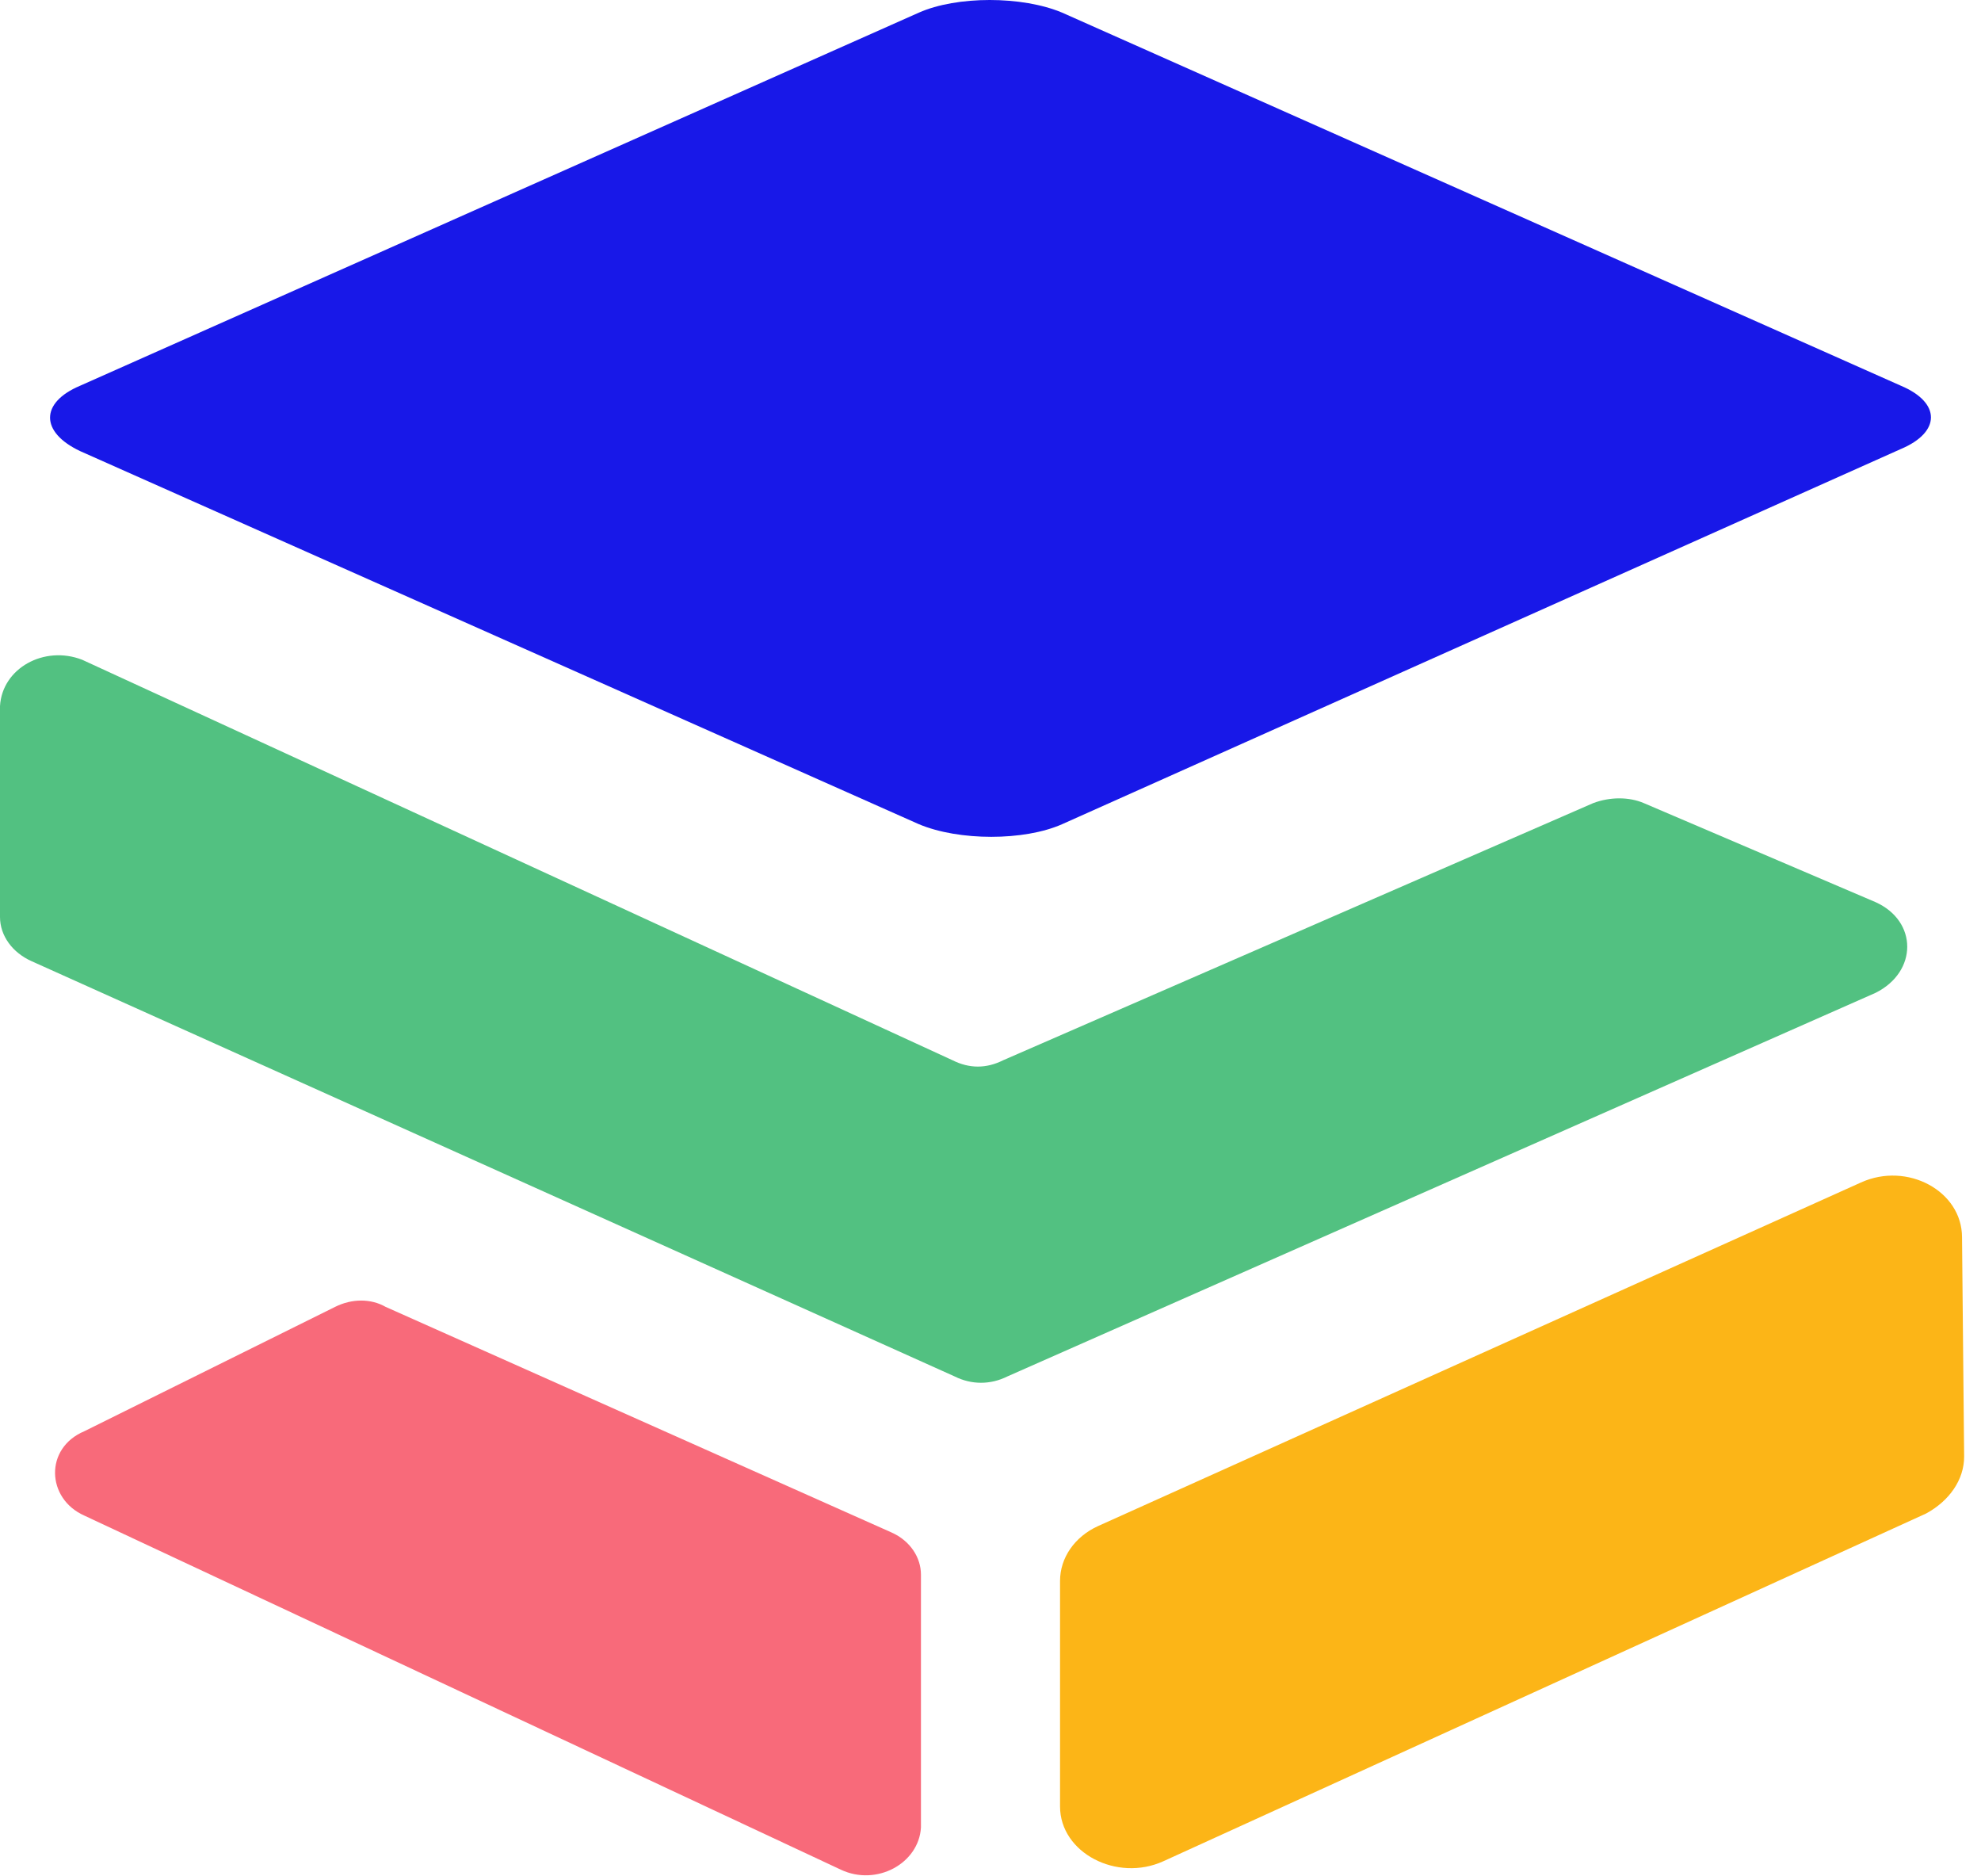 <svg _ngcontent-source-website-c1="" xml:space="preserve" id="source-logo" viewBox="0 0 94 89">
  <path fill="#1818e8" d="M90.2 18.3L50.4.6c-1.9-.8-5-.8-6.8 0L3.8 18.3c-1.9.8-1.9 2.2 0 3.1l39.8 17.7c1.9.8 5 .8 6.8 0l39.8-17.8c1.9-.8 1.9-2.2 0-3z"></path>
  <path fill="#fcb517" d="M91.4 71.8L55.2 88.3c-2.2 1-4.9-.4-4.9-2.6V75c0-1.1.7-2.1 1.8-2.6l36.2-16.3c2.2-1 4.8.4 4.8 2.6l.1 10.4c0 1.1-.7 2.1-1.8 2.7z"></path>
  <path fill="#f86a7a" d="M39.9 88.7L4 71.9c-1.8-.8-1.9-3.2 0-4L15.9 62c.8-.4 1.7-.4 2.4 0l24 10.7c.9.4 1.4 1.2 1.4 2v12c-.1 1.7-2.1 2.8-3.8 2z"></path>
  <path fill="#52c181" d="M3.9 31.3l41.3 19c.8.4 1.6.4 2.4 0l28-12.2c.8-.3 1.7-.3 2.4 0l11 4.7c2 .9 2 3.3 0 4.3L47.8 65.3c-.8.4-1.7.4-2.5 0L1.5 45.6C.6 45.2 0 44.4 0 43.5v-10c.1-1.8 2.1-2.9 3.9-2.2z"></path>
</svg>